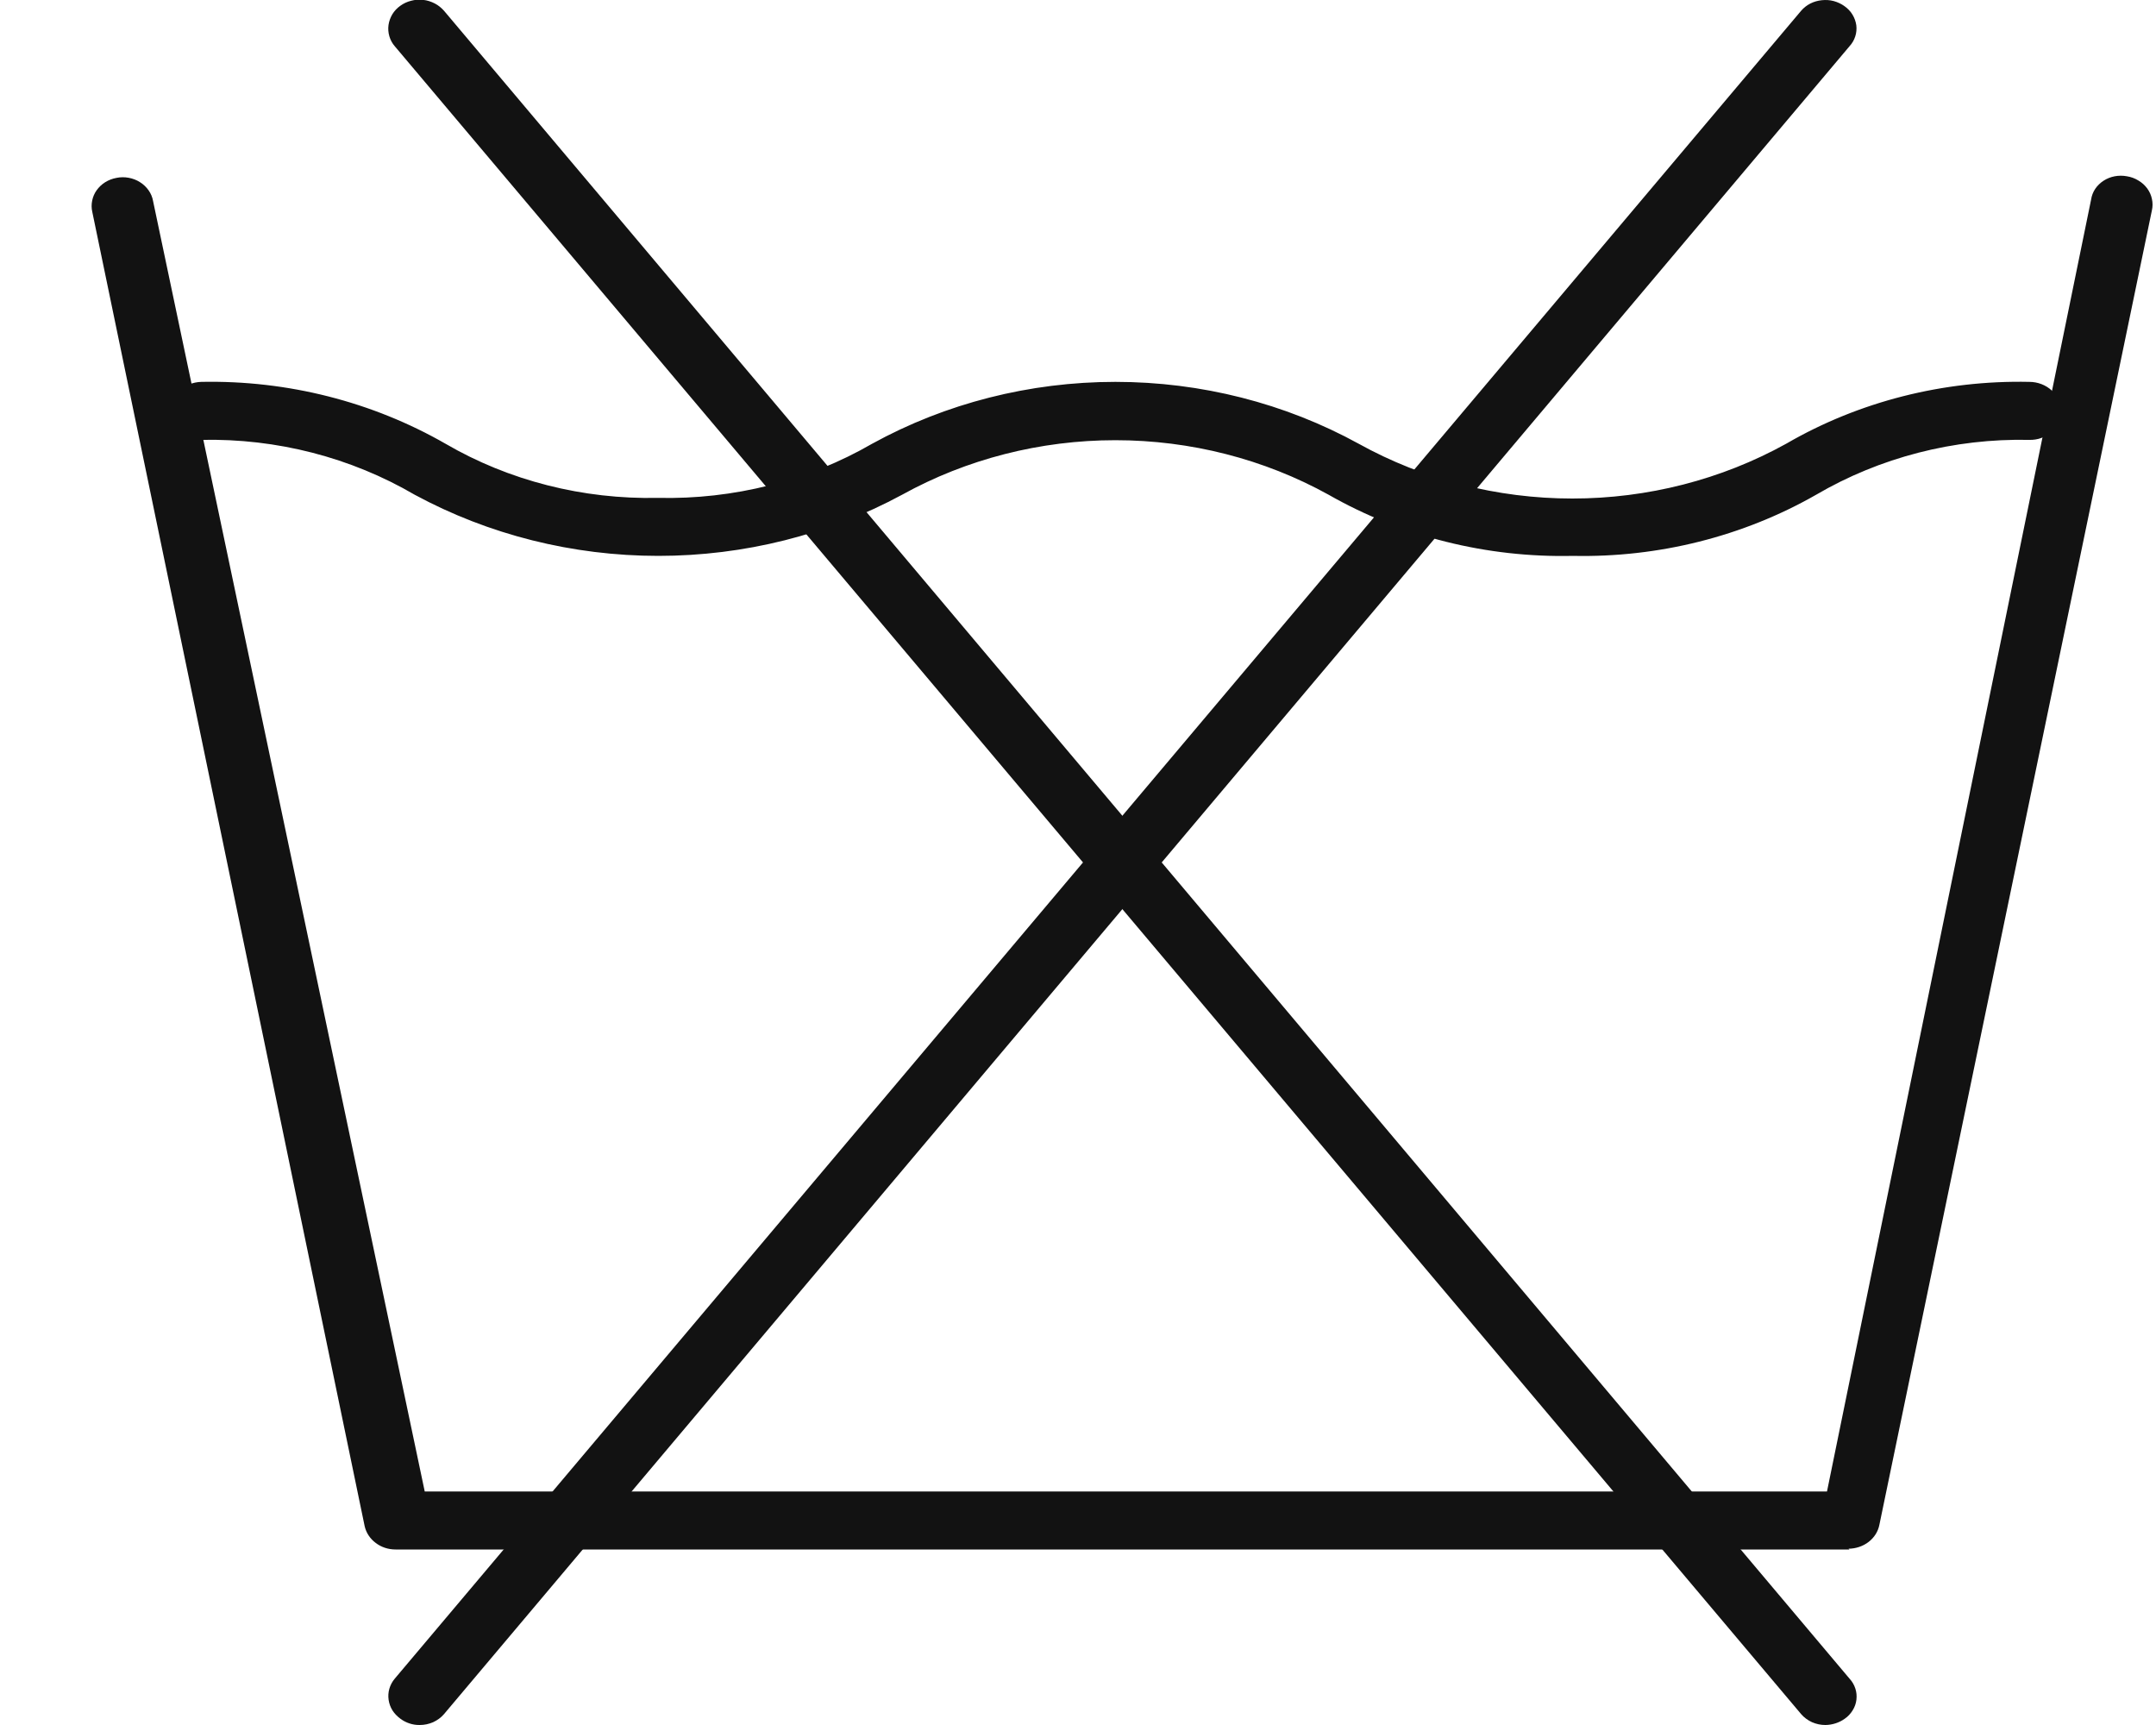 <svg width="20" height="16" viewBox="0 0 20 16" fill="none" xmlns="http://www.w3.org/2000/svg">
<g clip-path="url(#clip0_1_416)">
<path d="M17.156 14.372H3.669C3.602 14.372 3.537 14.351 3.485 14.311C3.433 14.272 3.397 14.218 3.383 14.157L0.856 1.965C0.848 1.931 0.848 1.895 0.855 1.861C0.862 1.826 0.876 1.793 0.897 1.764C0.918 1.735 0.945 1.709 0.976 1.69C1.008 1.67 1.043 1.657 1.08 1.65C1.118 1.642 1.156 1.642 1.194 1.649C1.232 1.656 1.268 1.67 1.299 1.69C1.331 1.71 1.358 1.736 1.379 1.766C1.4 1.796 1.414 1.83 1.42 1.865L3.94 13.834H16.948L19.398 1.851C19.403 1.816 19.416 1.782 19.436 1.752C19.456 1.722 19.483 1.696 19.514 1.676C19.545 1.656 19.58 1.642 19.617 1.635C19.654 1.628 19.693 1.628 19.73 1.635C19.768 1.641 19.804 1.654 19.836 1.674C19.869 1.693 19.896 1.718 19.918 1.747C19.94 1.777 19.955 1.81 19.962 1.845C19.97 1.88 19.97 1.916 19.962 1.951L17.434 14.143C17.422 14.205 17.387 14.261 17.334 14.302C17.282 14.342 17.216 14.364 17.148 14.365L17.156 14.372Z" fill="#121212"/>
<path d="M14.59 5.156C13.792 5.174 13.005 4.977 12.325 4.589C11.727 4.258 11.043 4.083 10.347 4.083C9.65 4.083 8.966 4.258 8.368 4.589C7.682 4.96 6.902 5.156 6.107 5.156C5.313 5.156 4.533 4.96 3.847 4.589C3.255 4.243 2.567 4.065 1.868 4.08C1.792 4.08 1.718 4.052 1.663 4.003C1.608 3.953 1.576 3.886 1.574 3.815C1.576 3.743 1.608 3.675 1.663 3.624C1.717 3.573 1.791 3.544 1.868 3.542C2.667 3.526 3.453 3.726 4.133 4.116C4.722 4.459 5.408 4.633 6.104 4.618C6.804 4.634 7.495 4.46 8.09 4.116C8.773 3.74 9.553 3.542 10.347 3.542C11.141 3.542 11.92 3.74 12.604 4.116C13.203 4.448 13.888 4.624 14.586 4.624C15.284 4.624 15.969 4.448 16.569 4.116C17.244 3.724 18.029 3.525 18.825 3.542C18.903 3.542 18.978 3.571 19.033 3.622C19.088 3.673 19.119 3.742 19.119 3.815C19.119 3.85 19.111 3.885 19.097 3.918C19.082 3.95 19.06 3.98 19.033 4.005C19.005 4.03 18.973 4.049 18.937 4.062C18.902 4.075 18.864 4.081 18.825 4.08C18.126 4.065 17.438 4.243 16.847 4.589C16.169 4.976 15.385 5.173 14.59 5.156Z" fill="#121212"/>
<path d="M16.933 16C16.89 16 16.848 15.991 16.809 15.974C16.77 15.956 16.736 15.931 16.709 15.9L3.663 0.43C3.639 0.403 3.622 0.371 3.612 0.337C3.602 0.303 3.599 0.267 3.604 0.232C3.609 0.197 3.621 0.164 3.639 0.133C3.658 0.102 3.683 0.075 3.713 0.054C3.743 0.032 3.777 0.016 3.814 0.007C3.85 -0.003 3.889 -0.005 3.926 -0.001C3.964 0.003 4 0.015 4.033 0.032C4.066 0.049 4.095 0.073 4.119 0.1L17.157 15.57C17.182 15.597 17.2 15.628 17.211 15.662C17.222 15.695 17.225 15.73 17.221 15.765C17.217 15.8 17.205 15.834 17.186 15.864C17.167 15.895 17.142 15.922 17.111 15.943C17.06 15.979 16.998 15.999 16.933 16Z" fill="#121212"/>
<path d="M3.893 16C3.829 16.001 3.766 15.98 3.716 15.943C3.686 15.921 3.66 15.895 3.641 15.865C3.622 15.835 3.61 15.801 3.605 15.767C3.6 15.732 3.602 15.697 3.612 15.663C3.622 15.629 3.639 15.597 3.662 15.57L16.708 0.1C16.731 0.073 16.76 0.05 16.793 0.033C16.826 0.016 16.862 0.006 16.899 0.002C16.937 -0.002 16.974 0 17.011 0.01C17.047 0.02 17.081 0.036 17.11 0.057C17.14 0.078 17.166 0.105 17.184 0.135C17.203 0.166 17.215 0.2 17.22 0.235C17.224 0.269 17.221 0.305 17.21 0.338C17.199 0.372 17.181 0.403 17.156 0.43L4.118 15.9C4.091 15.931 4.057 15.956 4.018 15.974C3.979 15.991 3.937 16 3.893 16Z" fill="#121212"/>
</g>
<defs>
<clipPath id="clip0_1_416">
<rect width="19.129" height="16" fill="white" transform="translate(0.849)"/>
</clipPath>
</defs>
</svg>
